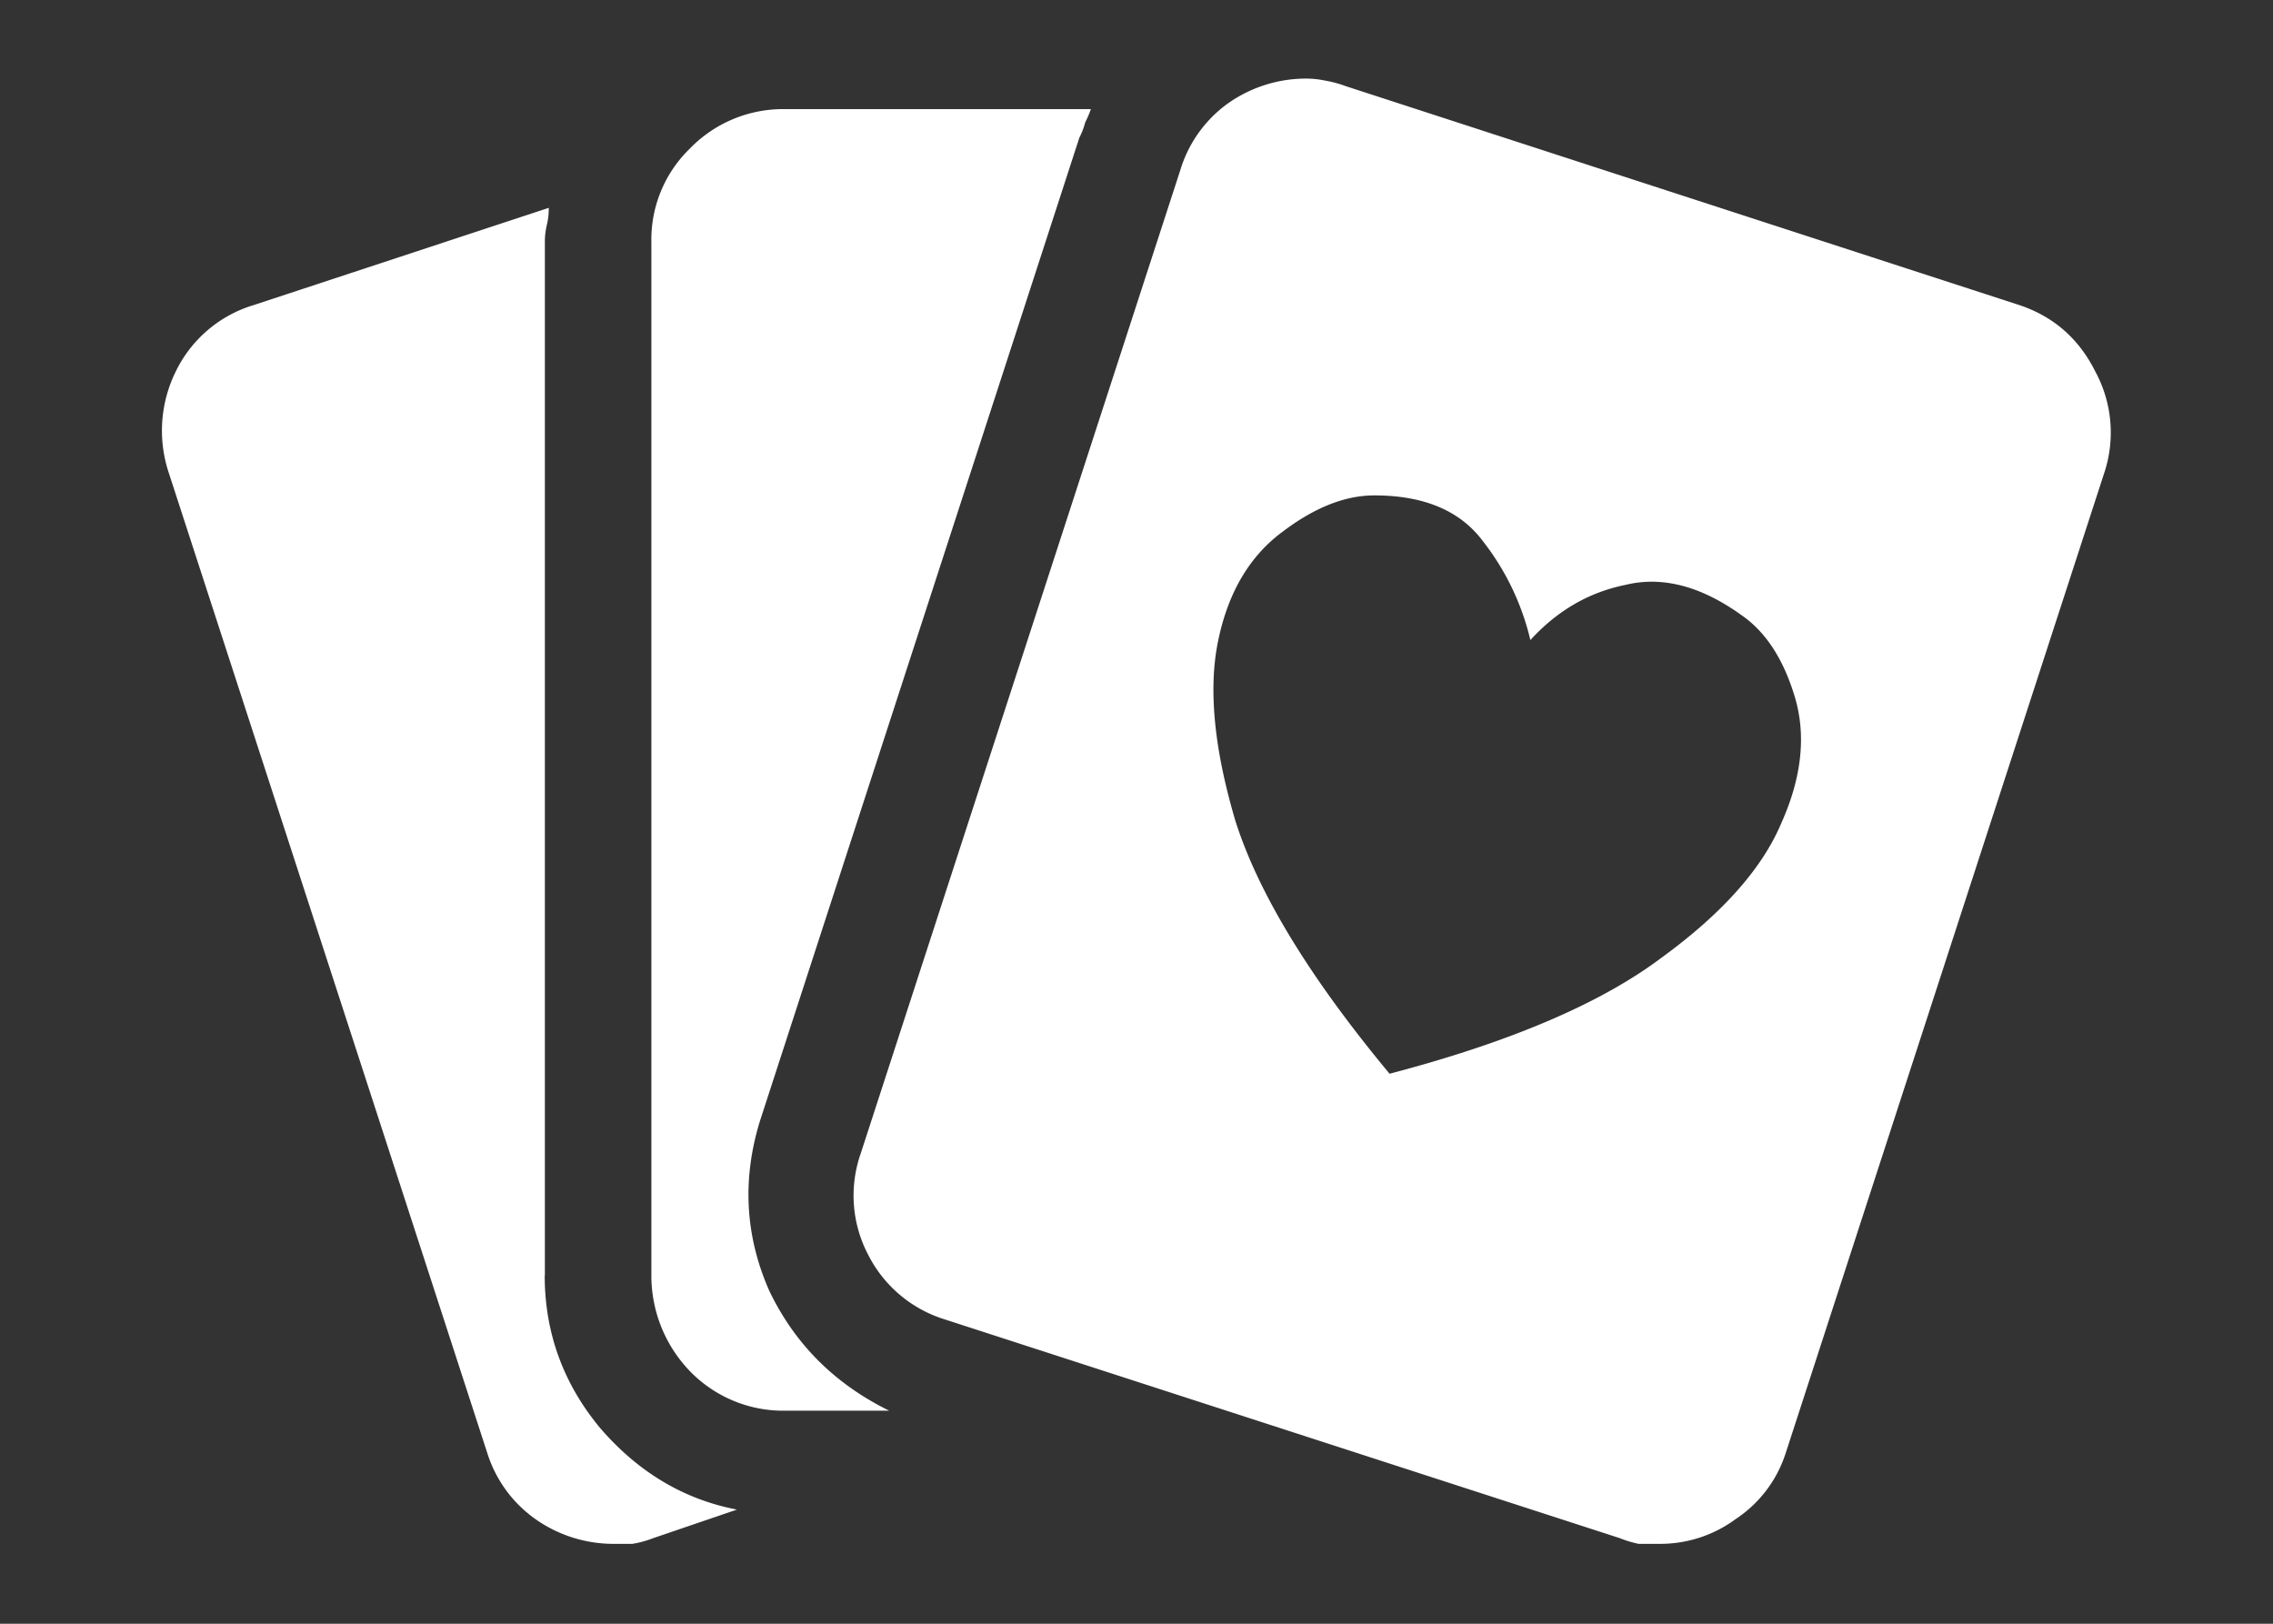 <svg width="14" height="10" fill="none" xmlns="http://www.w3.org/2000/svg"><rect width="100%" height="100%" fill="#333333" stroke="none"/><path d="M3.355 7.855c0 .352.114.665.34.938.235.273.516.441.844.504l-.516.176a.622.622 0 0 1-.128.035h-.118a.834.834 0 0 1-.48-.153.787.787 0 0 1-.293-.398L1.035 2.898a.823.823 0 0 1 .047-.609.784.784 0 0 1 .48-.41L3.38 1.28c0 .04-.004.074-.012.106a.436.436 0 0 0-.012.105v6.363Zm1.325-.949c-.11.36-.09.707.058 1.043.157.328.403.574.739.739h-.645a.8.8 0 0 1-.586-.247.847.847 0 0 1-.234-.586V1.492a.78.78 0 0 1 .234-.574.8.8 0 0 1 .586-.246h1.887a.642.642 0 0 1-.035.082.458.458 0 0 1-.036.094L4.68 6.906Zm7.758-5.027c.21.07.367.207.468.41a.789.789 0 0 1 .059.61l-1.969 6.058a.767.767 0 0 1-.305.398.782.782 0 0 1-.468.153h-.13a.667.667 0 0 1-.116-.035l-4.16-1.348a.79.79 0 0 1-.47-.398.784.784 0 0 1-.046-.622L7.27 1.047a.785.785 0 0 1 .293-.41.834.834 0 0 1 .48-.153c.039 0 .078.004.117.012.047.008.09.02.13.035l4.148 1.348Zm-3.88 4.734c.743-.195 1.301-.433 1.676-.715.375-.273.621-.55.739-.832.125-.28.152-.539.082-.773-.07-.234-.18-.402-.328-.504-.25-.18-.489-.242-.715-.187-.227.046-.422.16-.586.34a1.577 1.577 0 0 0-.293-.61c-.14-.187-.363-.281-.668-.281-.18 0-.367.074-.563.222-.203.149-.336.372-.398.668-.063.297-.027.668.105 1.114.141.445.457.965.95 1.558Z" fill="#fff"/></svg>